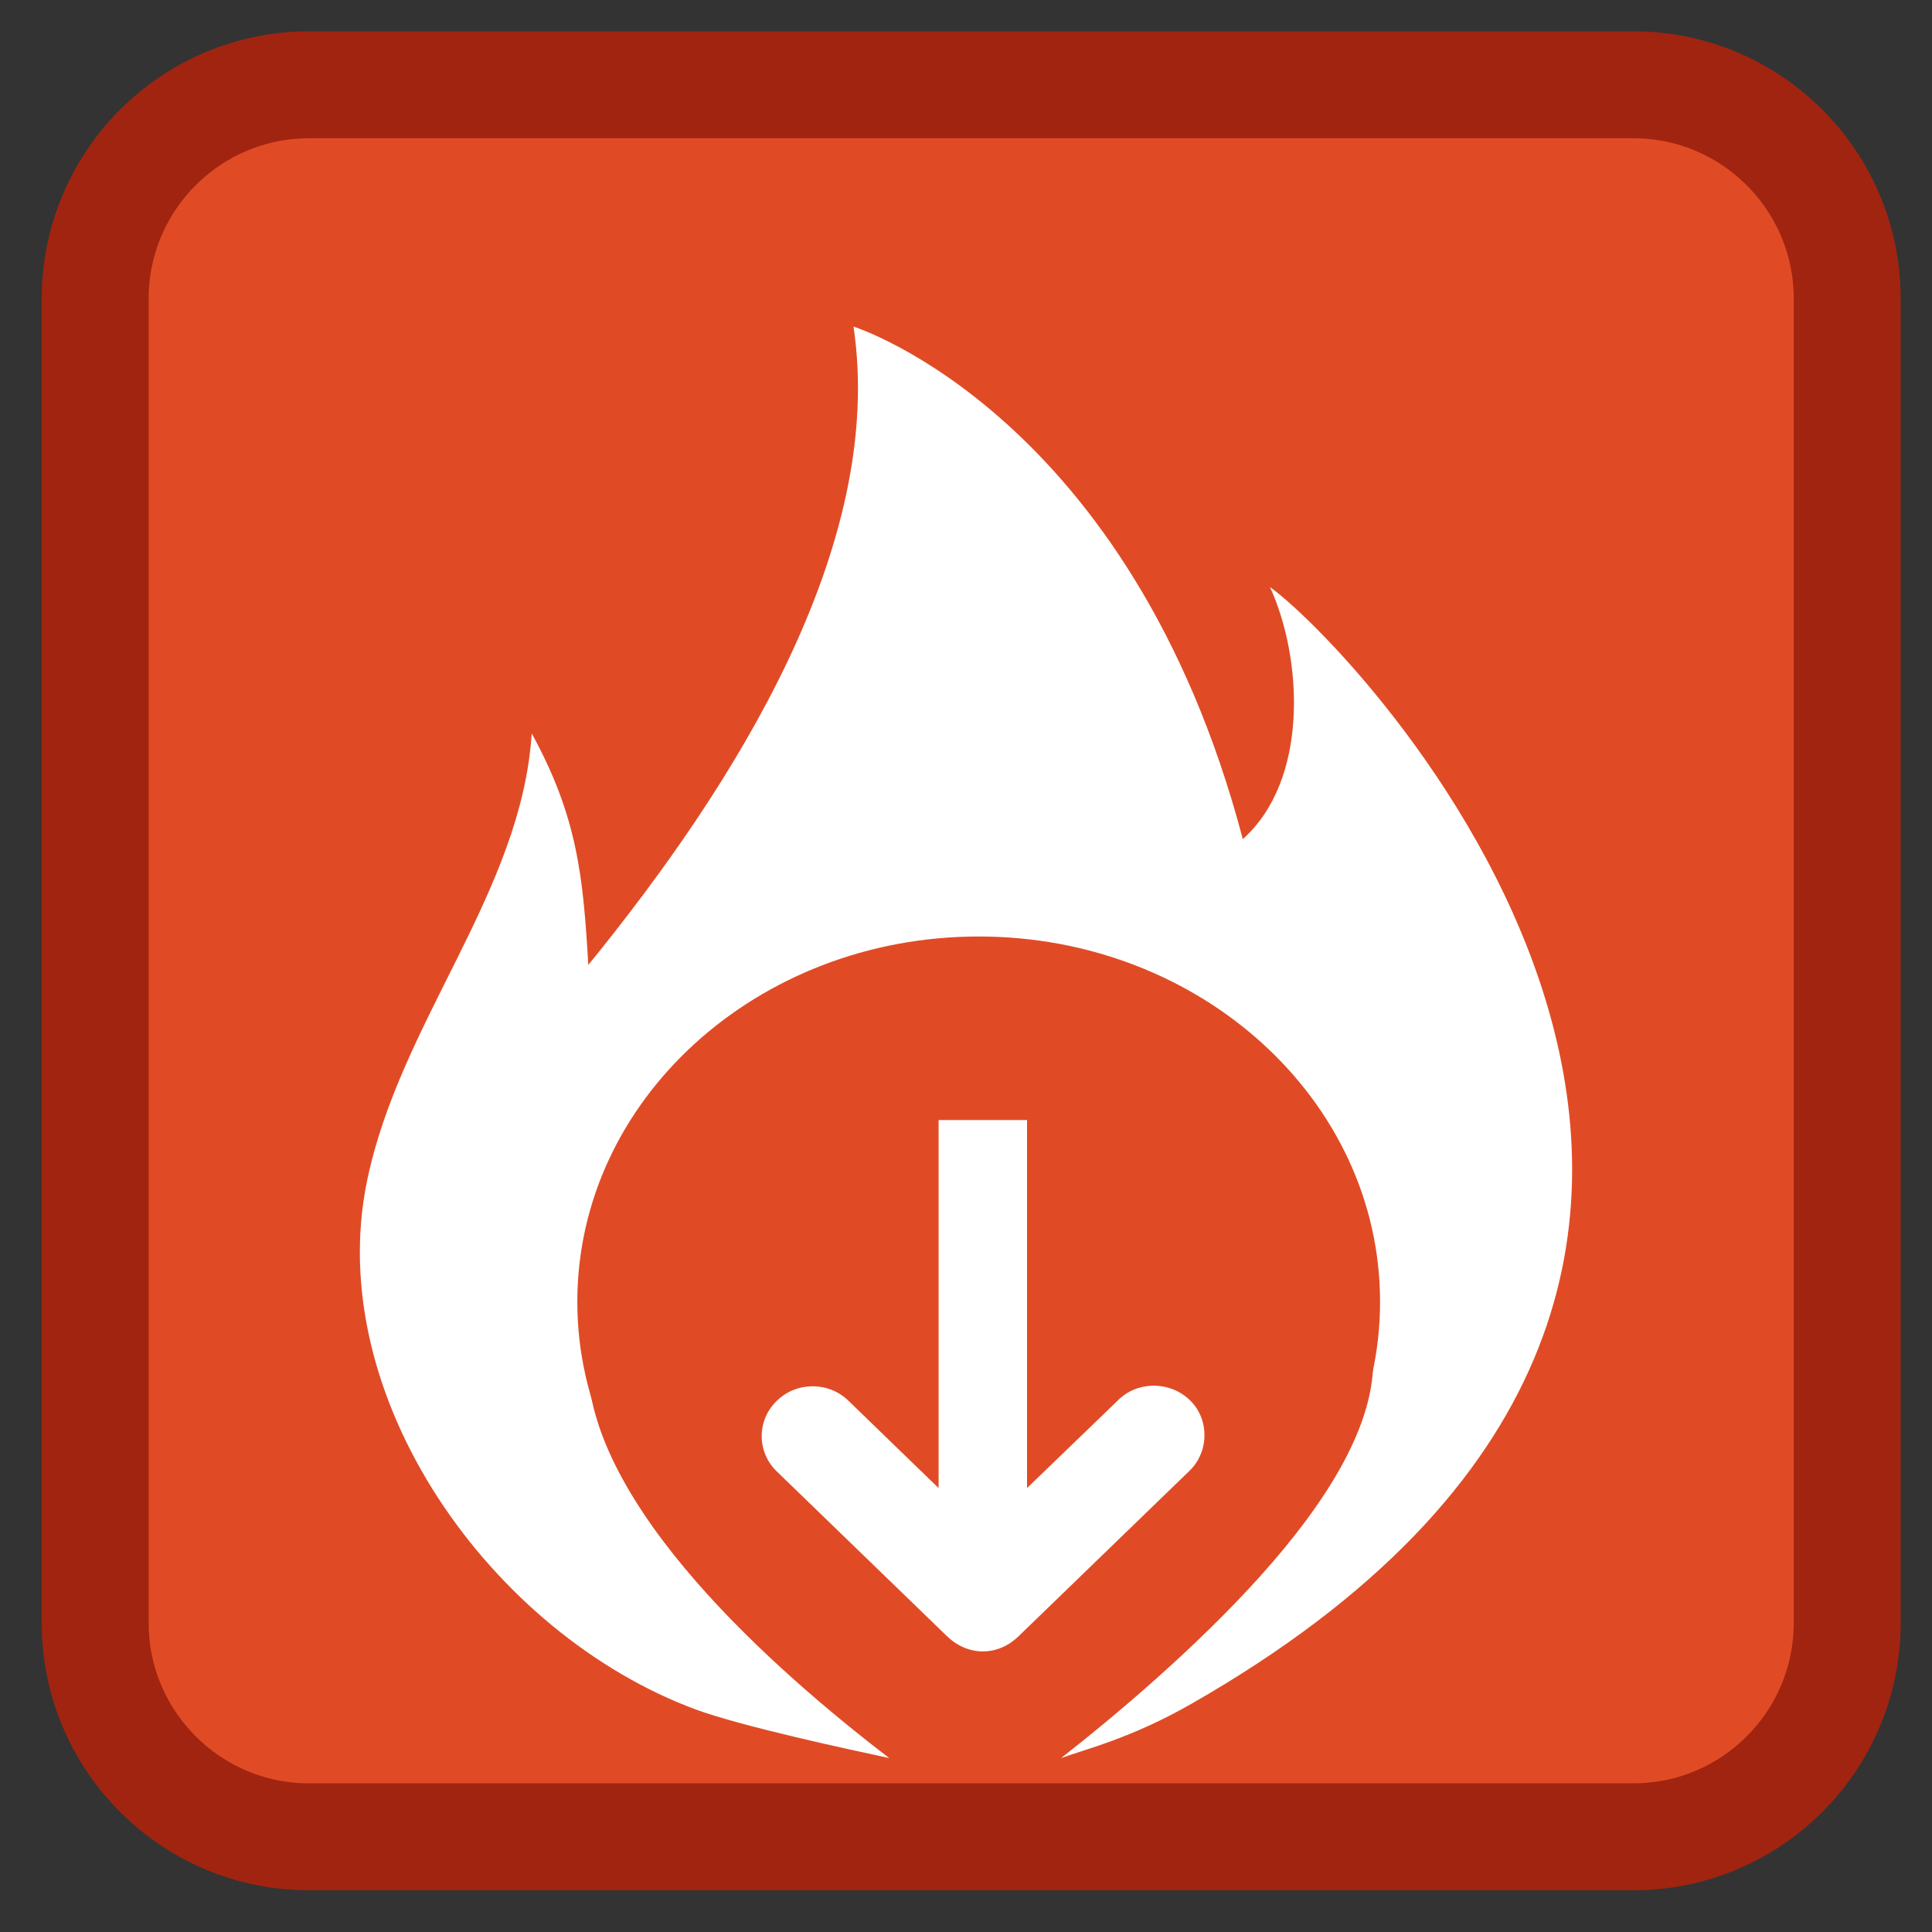 
<svg xmlns="http://www.w3.org/2000/svg" xmlns:xlink="http://www.w3.org/1999/xlink" width="22px" height="22px" viewBox="0 0 22 22" version="1.1">
<rect x="0" y="0" width="22" height="22" fill="#333333" stroke="none"/>
<g id="surface1">
<path style="fill-rule:nonzero;fill:rgb(87.843%,29.412%,14.902%);fill-opacity:1;stroke-width:22.553;stroke-linecap:butt;stroke-linejoin:miter;stroke:rgb(63.137%,14.118%,6.275%);stroke-opacity:1;stroke-miterlimit:4;" d="M 65.164 -389.527 L 344.436 -389.527 C 369.309 -389.527 389.527 -369.309 389.527 -344.436 L 389.527 -65.164 C 389.527 -40.291 369.309 -20.073 344.436 -20.073 L 65.164 -20.073 C 40.291 -20.073 20.073 -40.291 20.073 -65.164 L 20.073 -344.436 C 20.073 -369.309 40.291 -389.527 65.164 -389.527 Z M 65.164 -389.527 " transform="matrix(0.054,0,0,0.054,0,22)"/>
<path style=" stroke:none;fill-rule:nonzero;fill:rgb(100%,100%,100%);fill-opacity:1;" d="M 14.461 6.684 C 14.836 7.5 14.906 8.883 14.152 9.555 C 12.875 4.711 9.719 3.719 9.719 3.719 C 10.09 6.215 8.363 8.945 6.699 10.988 C 6.641 9.992 6.578 9.305 6.055 8.352 C 5.938 10.16 4.555 11.633 4.18 13.445 C 3.672 15.902 5.59 18.605 7.93 19.469 C 8.457 19.66 9.633 19.914 10.129 20.02 C 8.824 19.023 6.715 17.16 6.715 15.547 C 6.715 13.863 7.812 13.102 9.16 13.102 C 9.977 13.102 10.695 13.5 11.137 14.109 C 11.582 13.5 12.301 13.102 13.117 13.102 C 14.465 13.102 15.562 14.195 15.562 15.547 C 15.562 17.082 13.387 18.996 12.082 20.02 C 12.359 19.918 12.875 19.797 13.566 19.402 C 22.113 14.52 15.582 7.5 14.461 6.684 "/>
<path style=" stroke:none;fill-rule:nonzero;fill:rgb(87.843%,29.412%,14.902%);fill-opacity:1;" d="M 13.16 13.031 C 14.527 13.031 15.637 14.137 15.637 15.504 C 15.637 17.039 13.395 18.98 12.074 20.023 C 11.543 20.137 10.711 20.156 10.133 20.023 C 8.812 19.012 6.691 17.133 6.691 15.504 C 6.691 13.805 7.797 13.031 9.164 13.031 C 9.984 13.031 10.711 13.434 11.164 14.051 C 11.613 13.434 12.34 13.031 13.16 13.031 "/>
<path style=" stroke:none;fill-rule:nonzero;fill:rgb(87.843%,29.412%,14.902%);fill-opacity:1;" d="M 15.715 14.824 C 15.715 12.527 13.668 10.664 11.145 10.664 C 8.621 10.664 6.574 12.527 6.574 14.824 C 6.574 17.121 8.621 18.984 11.145 18.984 C 13.668 18.984 15.715 17.121 15.715 14.824 Z M 15.715 14.824 "/>
<path style=" stroke:none;fill-rule:nonzero;fill:rgb(100%,100%,100%);fill-opacity:1;" d="M 11.191 18.805 C 11.348 18.805 11.492 18.738 11.602 18.629 L 13.539 16.754 C 13.648 16.652 13.711 16.508 13.715 16.359 C 13.723 16.125 13.59 15.918 13.367 15.824 C 13.145 15.734 12.887 15.781 12.723 15.953 L 11.695 16.945 L 11.695 12.754 L 10.688 12.754 L 10.688 16.945 L 9.664 15.953 C 9.438 15.73 9.07 15.73 8.844 15.953 C 8.617 16.172 8.617 16.535 8.844 16.754 L 10.781 18.629 C 10.891 18.738 11.039 18.805 11.191 18.805 Z M 11.191 18.805 "/>
</g>
</svg>
